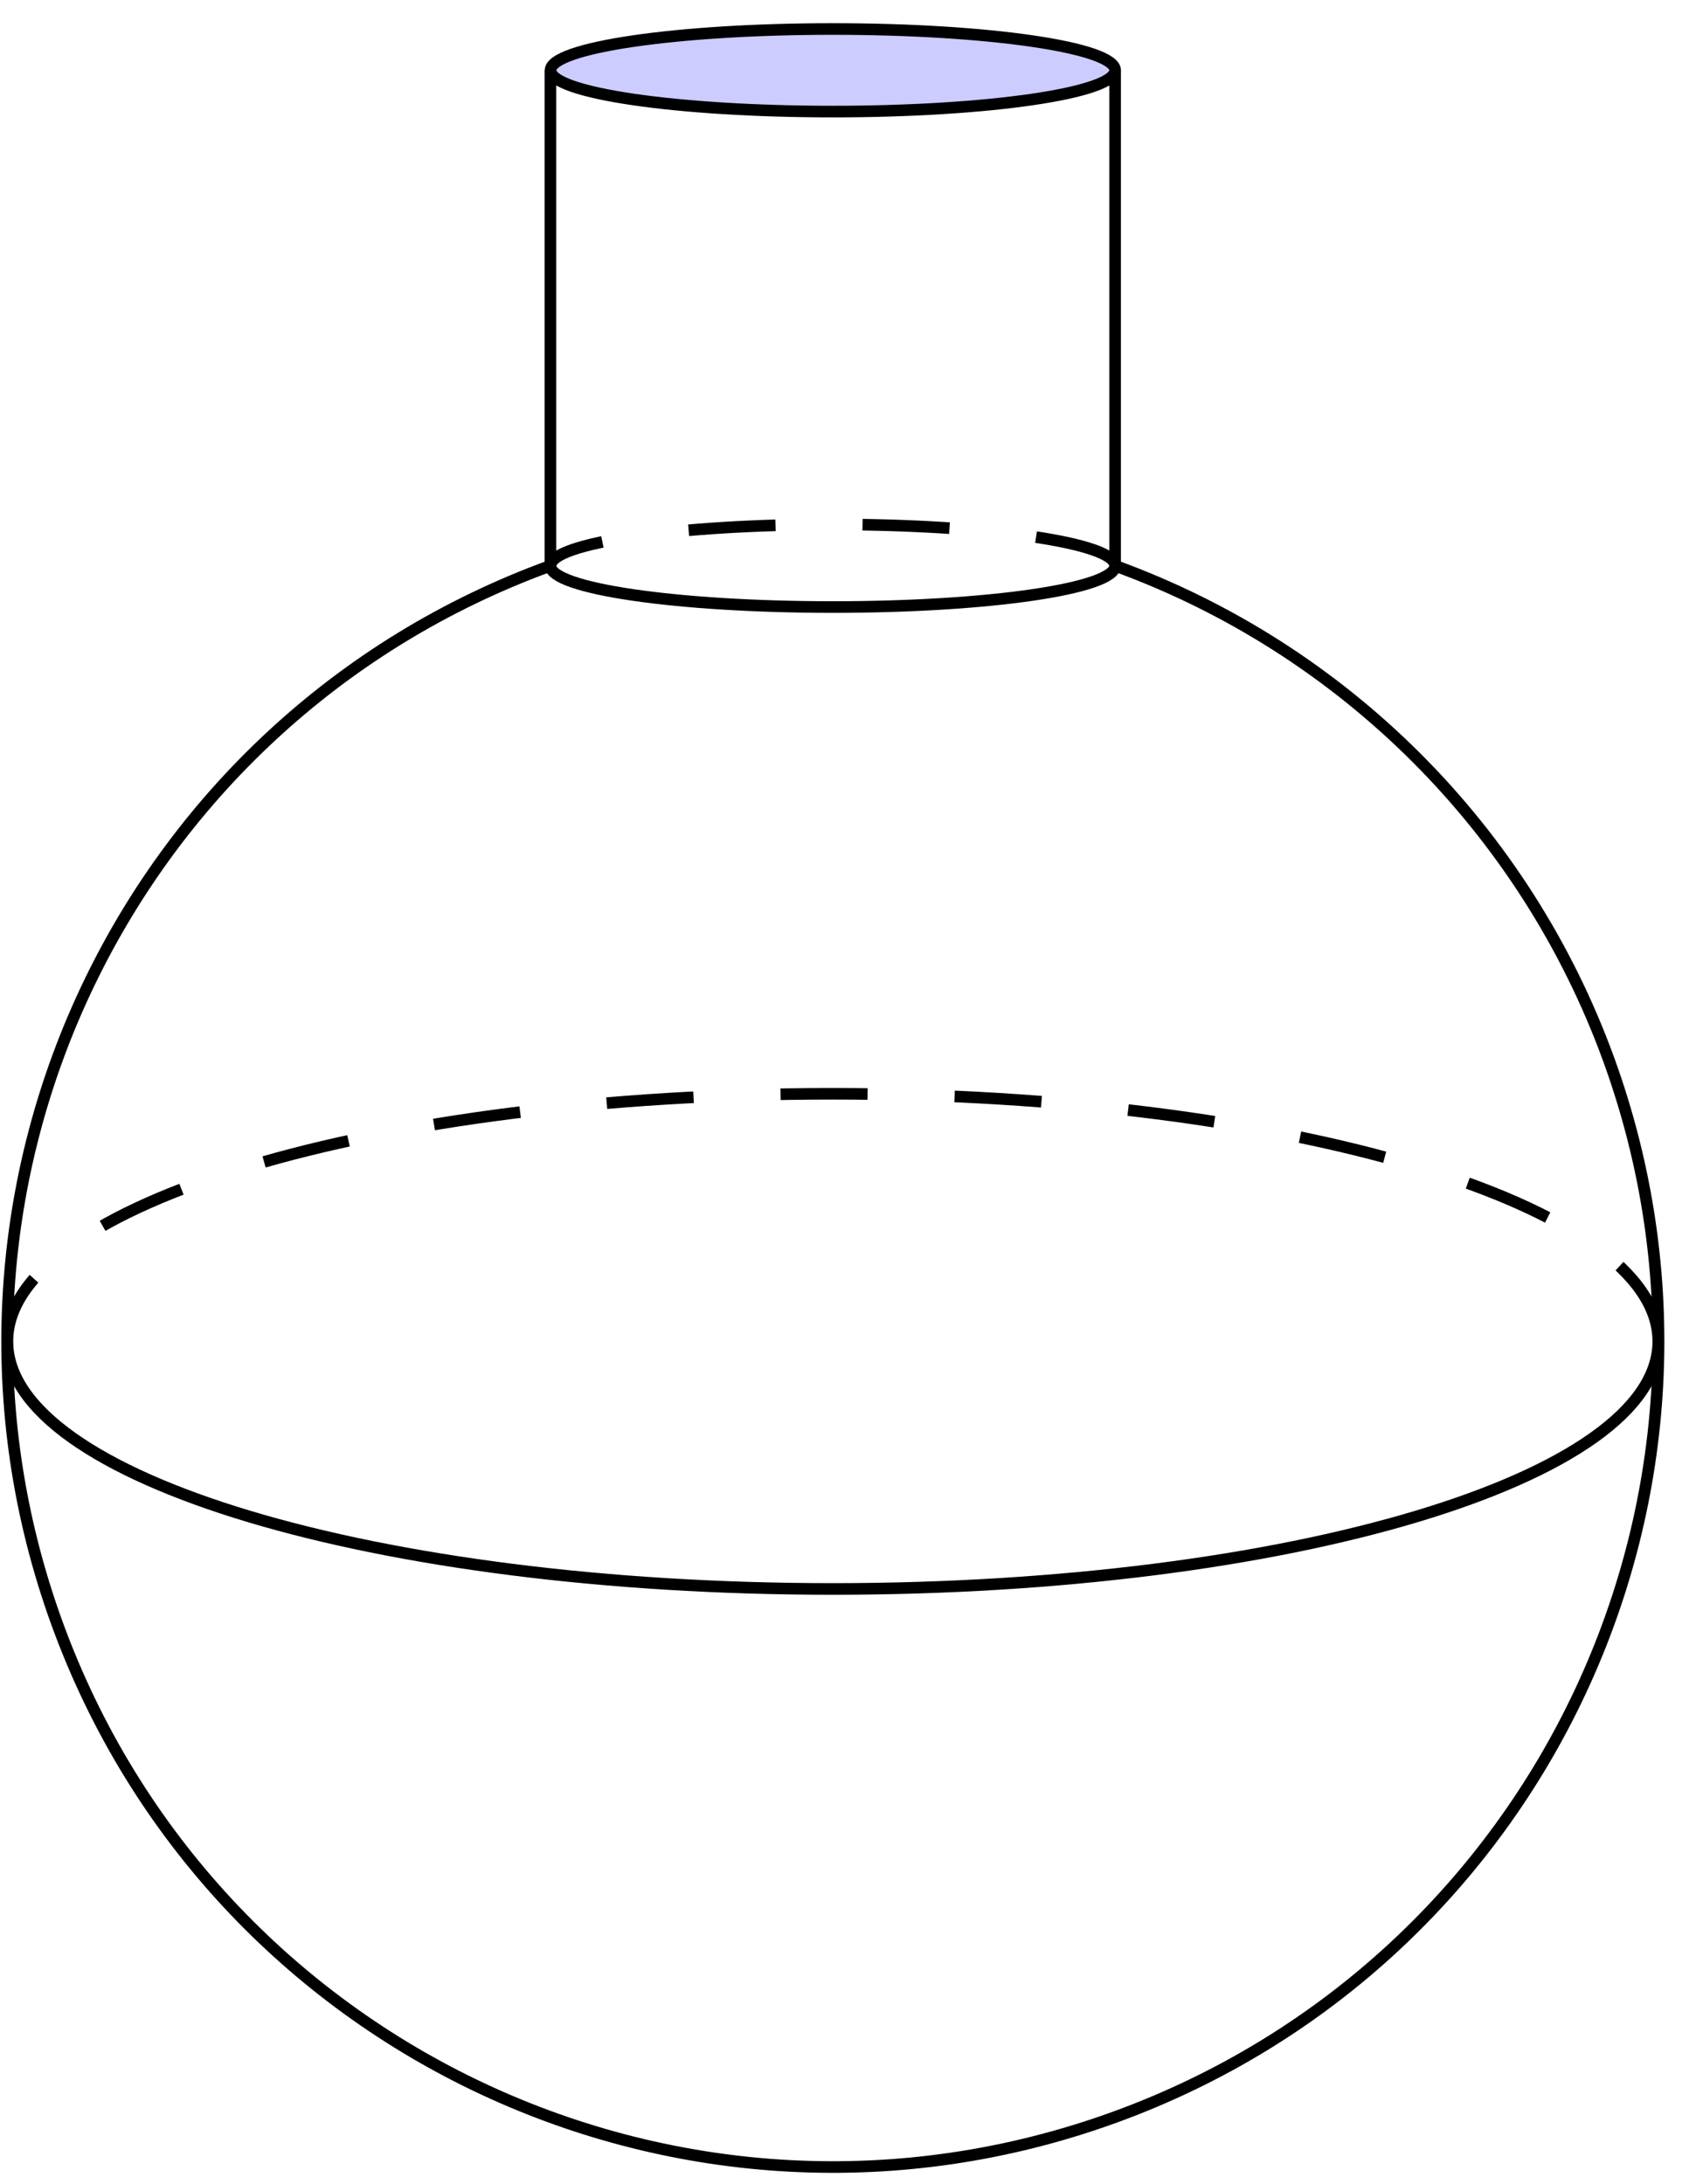 <?xml version="1.0" encoding="UTF-8"?>
<svg xmlns="http://www.w3.org/2000/svg" xmlns:xlink="http://www.w3.org/1999/xlink" width="58pt" height="75pt" viewBox="0 0 58 75" version="1.1">
<g id="surface1">
<path style="fill:none;stroke-width:0.399;stroke-linecap:butt;stroke-linejoin:miter;stroke:rgb(0%,0%,0%);stroke-opacity:1;stroke-miterlimit:10;" d="M -9.673 26.646 C -24.388 21.302 -31.986 5.045 -26.646 -9.67 C -21.302 -24.389 -5.044 -31.987 9.671 -26.647 C 24.389 -21.303 31.987 -5.045 26.647 9.673 C 23.78 17.564 17.561 23.783 9.671 26.646 " transform="matrix(1,0,0,-1,28.599,46.068)"/>
<path style="fill:none;stroke-width:0.399;stroke-linecap:butt;stroke-linejoin:miter;stroke:rgb(0%,0%,0%);stroke-opacity:1;stroke-miterlimit:10;" d="M -28.345 0.002 C -28.345 -4.698 -15.658 -8.502 -0.001 -8.502 C 15.655 -8.502 28.346 -4.698 28.346 0.002 " transform="matrix(1,0,0,-1,28.599,46.068)"/>
<path style="fill:none;stroke-width:0.399;stroke-linecap:butt;stroke-linejoin:miter;stroke:rgb(0%,0%,0%);stroke-opacity:1;stroke-dasharray:2.989,2.989;stroke-miterlimit:10;" d="M 28.346 0.002 C 28.346 4.697 15.655 8.505 -0.001 8.505 C -15.658 8.505 -28.345 4.697 -28.345 0.002 " transform="matrix(1,0,0,-1,28.599,46.068)"/>
<path style="fill:none;stroke-width:0.399;stroke-linecap:butt;stroke-linejoin:miter;stroke:rgb(0%,0%,0%);stroke-opacity:1;stroke-dasharray:2.989,2.989;stroke-miterlimit:10;" d="M 9.694 26.638 C 9.694 27.42 5.354 28.056 0.003 28.056 C -5.353 28.056 -9.693 27.42 -9.693 26.638 " transform="matrix(1,0,0,-1,28.599,46.068)"/>
<path style="fill:none;stroke-width:0.399;stroke-linecap:butt;stroke-linejoin:miter;stroke:rgb(0%,0%,0%);stroke-opacity:1;stroke-miterlimit:10;" d="M -9.697 26.638 C -9.697 25.853 -5.357 25.22 -0.001 25.22 C 5.354 25.22 9.694 25.853 9.694 26.638 " transform="matrix(1,0,0,-1,28.599,46.068)"/>
<path style="fill-rule:nonzero;fill:rgb(79.999%,79.999%,100%);fill-opacity:1;stroke-width:0.399;stroke-linecap:butt;stroke-linejoin:miter;stroke:rgb(0%,0%,0%);stroke-opacity:1;stroke-miterlimit:10;" d="M 9.694 43.654 C 9.694 44.435 5.354 45.072 -0.001 45.072 C -5.353 45.072 -9.693 44.435 -9.693 43.654 C -9.693 42.873 -5.353 42.236 -0.001 42.236 C 5.354 42.236 9.694 42.873 9.694 43.654 Z M 9.694 43.654 " transform="matrix(1,0,0,-1,28.599,46.068)"/>
<path style="fill:none;stroke-width:0.399;stroke-linecap:butt;stroke-linejoin:miter;stroke:rgb(0%,0%,0%);stroke-opacity:1;stroke-miterlimit:10;" d="M 9.694 26.638 L 9.694 43.646 M -9.697 26.638 L -9.697 43.646 " transform="matrix(1,0,0,-1,28.599,46.068)"/>
</g>
</svg>
